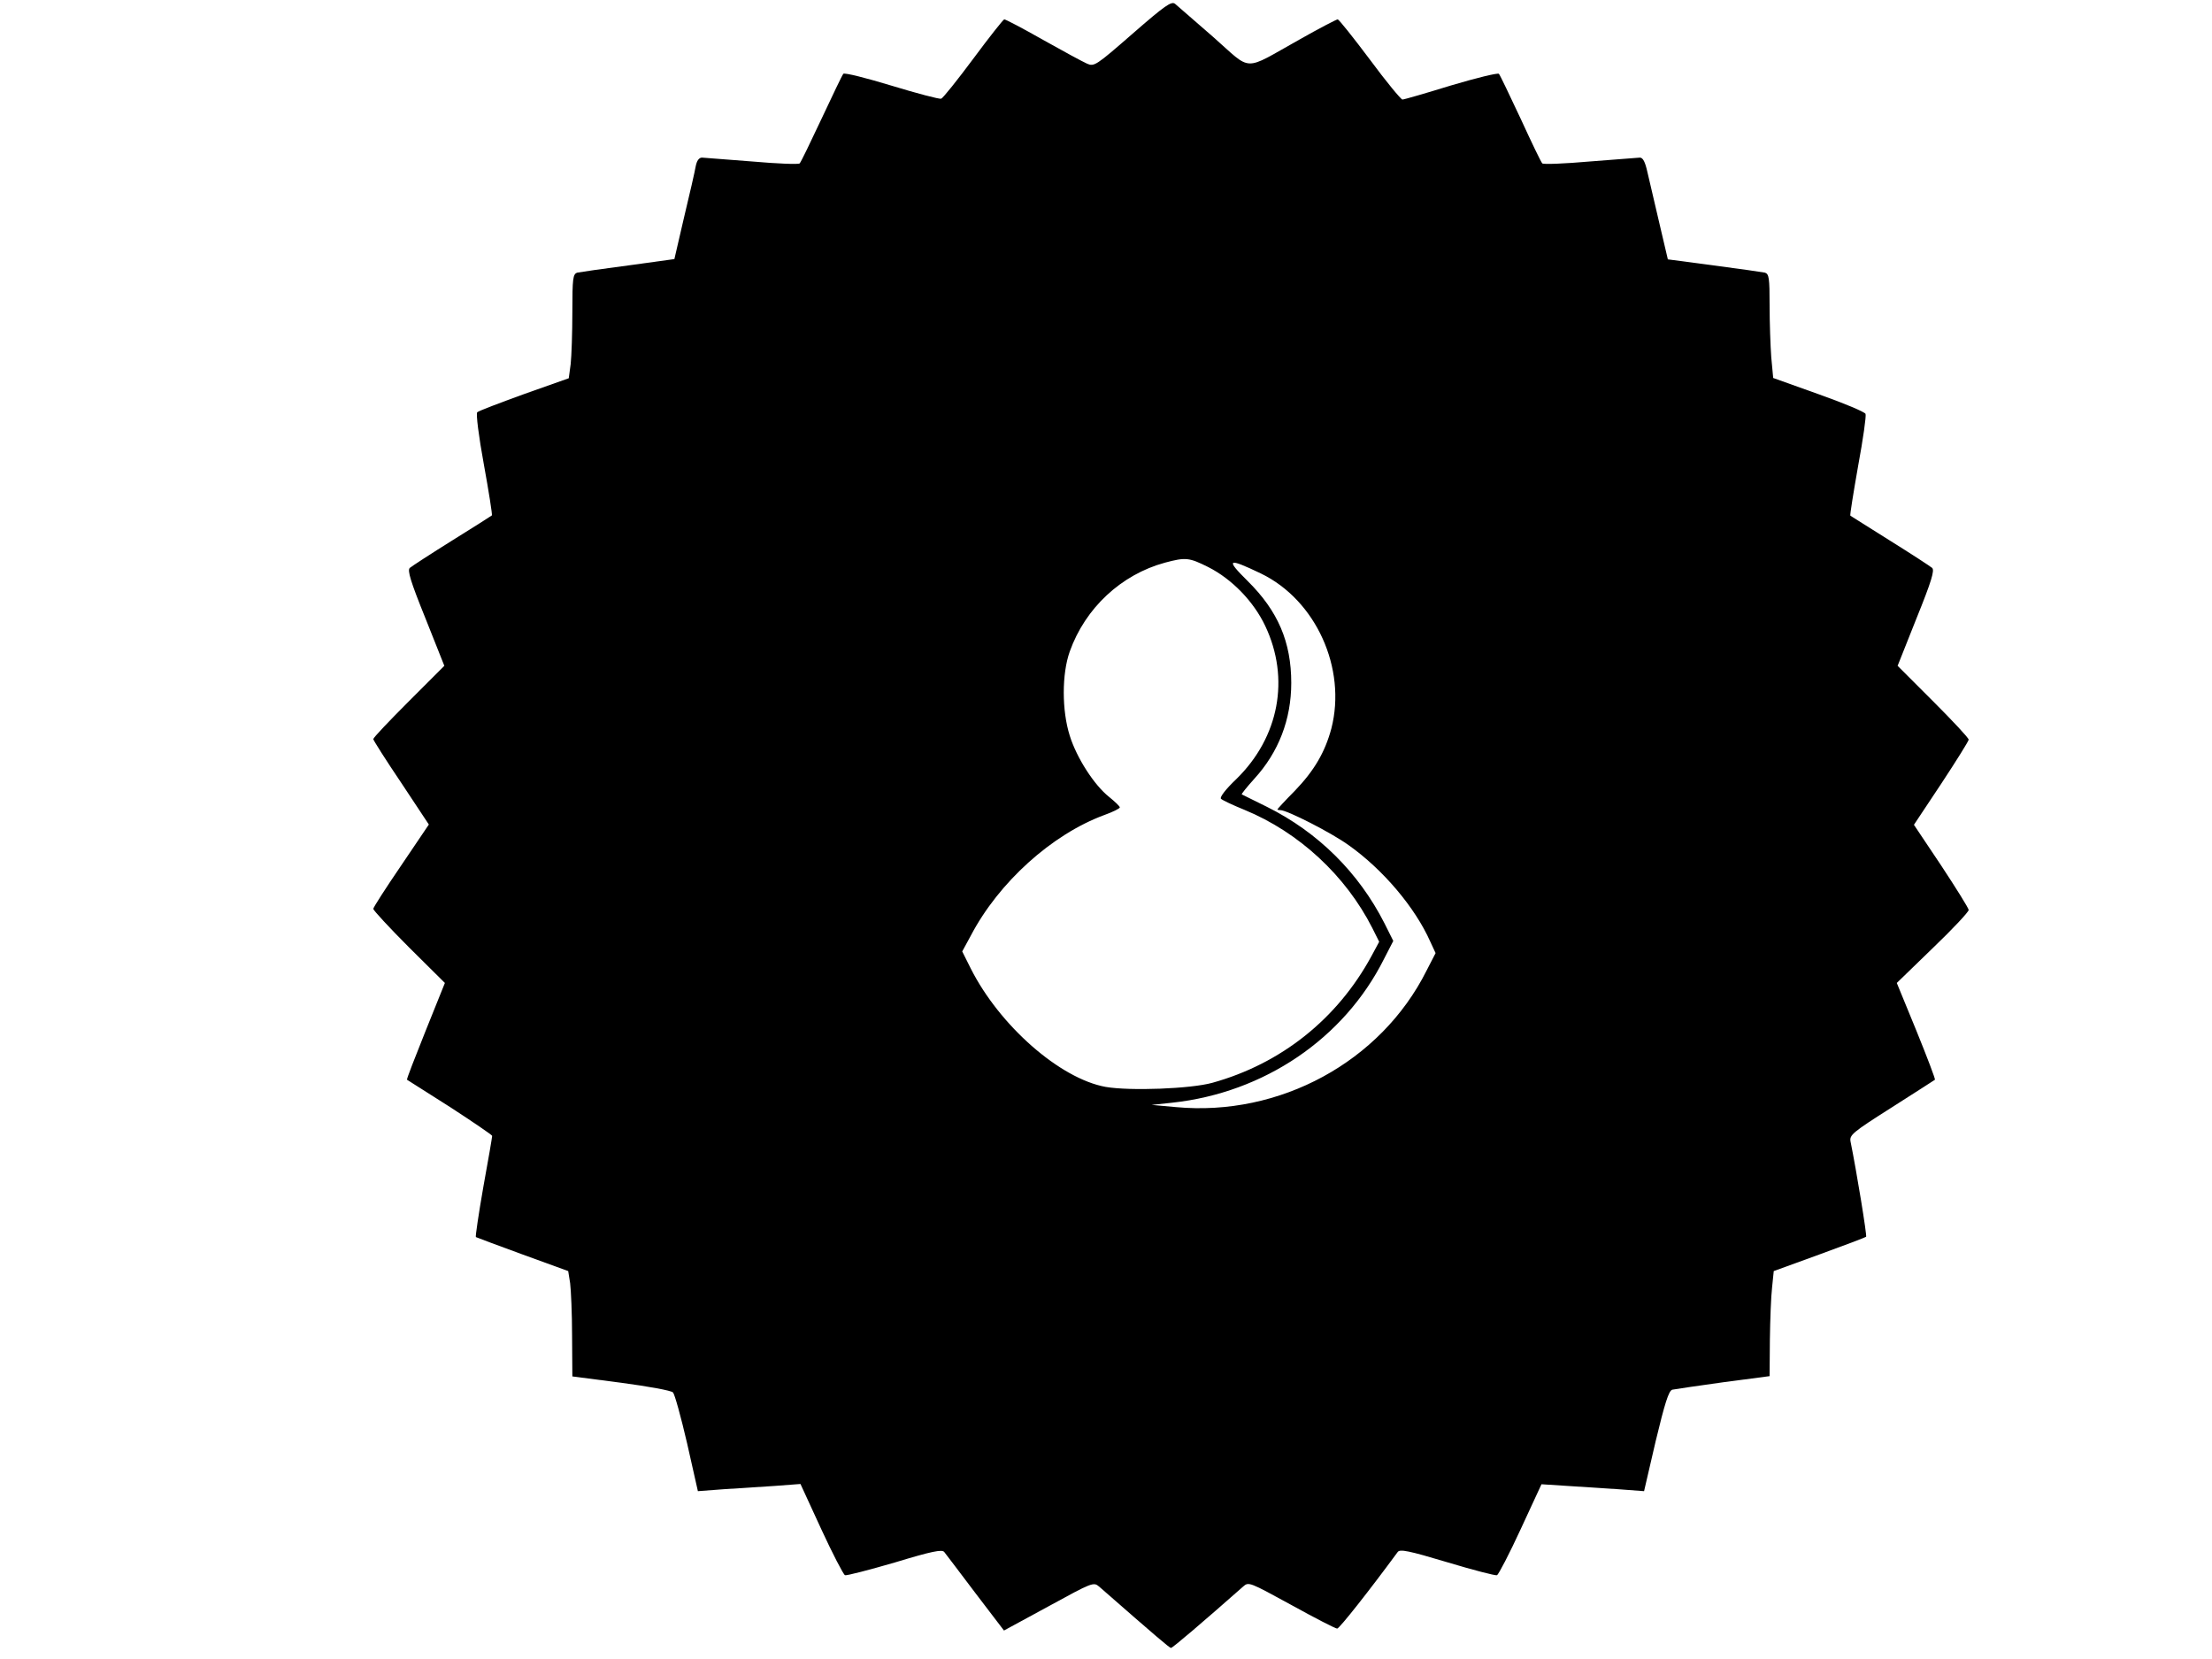 <?xml version="1.0" standalone="no"?>
<!DOCTYPE svg PUBLIC "-//W3C//DTD SVG 20010904//EN"
 "http://www.w3.org/TR/2001/REC-SVG-20010904/DTD/svg10.dtd">
<svg version="1.0" xmlns="http://www.w3.org/2000/svg"
 width="800pt" height="600pt" viewBox="0 0 800 600"
 preserveAspectRatio="xMidYMid meet">
<g transform="translate(0,600) scale(0.1,-0.1)"
fill="#000000" stroke="none">
<path d="M4096 5878 c-132 -115 -139 -120 -165 -108 -14 6 -86 45 -159 86 -72
41 -135 74 -140 74 -4 -1 -54 -64 -111 -141 -58 -78 -110 -143 -117 -146 -7
-2 -87 19 -179 47 -92 28 -171 48 -175 43 -4 -4 -39 -78 -79 -163 -40 -85 -75
-158 -79 -161 -4 -4 -81 -1 -172 7 -91 7 -172 13 -181 14 -11 0 -19 -11 -23
-32 -3 -18 -22 -101 -42 -184 l-35 -151 -167 -23 c-92 -12 -175 -24 -184 -26
-16 -5 -18 -20 -18 -142 0 -75 -3 -160 -6 -188 l-7 -52 -161 -57 c-88 -32
-165 -61 -170 -66 -5 -4 5 -86 24 -189 18 -99 31 -182 29 -184 -2 -2 -67 -43
-144 -91 -77 -48 -146 -93 -153 -99 -9 -9 2 -47 57 -183 l68 -171 -128 -128
c-71 -71 -129 -132 -129 -137 0 -4 45 -75 101 -158 l100 -151 -100 -148 c-56
-82 -101 -152 -101 -157 0 -5 58 -68 129 -139 l130 -129 -70 -174 c-38 -95
-69 -174 -67 -176 2 -1 72 -46 156 -99 83 -54 152 -101 152 -104 0 -4 -14 -87
-32 -185 -17 -97 -29 -179 -27 -181 2 -1 78 -30 169 -63 l165 -60 7 -44 c3
-24 7 -110 7 -190 l1 -147 177 -23 c97 -13 181 -28 187 -35 6 -6 29 -89 51
-184 l39 -173 93 7 c51 3 135 9 186 12 l92 7 75 -163 c41 -89 80 -164 86 -167
6 -2 87 19 180 46 135 41 171 48 179 38 6 -7 56 -74 113 -149 l103 -135 162
88 c157 86 162 88 182 71 208 -182 255 -222 260 -222 6 0 117 95 261 222 20
18 23 16 175 -67 85 -47 159 -85 165 -85 8 0 116 137 219 277 8 11 39 5 179
-37 93 -28 174 -49 180 -47 6 3 45 78 86 167 l75 162 93 -6 c50 -3 134 -9 185
-12 l93 -7 42 181 c33 137 47 182 60 186 9 2 92 14 185 27 l167 22 1 131 c1
72 4 157 8 190 l6 59 165 60 c91 33 167 62 169 64 4 2 -35 240 -56 343 -5 25
4 33 149 125 84 53 154 99 156 100 2 2 -28 81 -67 177 l-71 173 130 126 c72
69 130 131 130 138 0 6 -45 78 -99 160 l-99 148 99 149 c54 82 99 154 99 159
0 6 -58 68 -129 139 l-128 128 68 171 c55 136 66 174 57 183 -7 6 -76 51 -153
99 -77 48 -141 89 -143 90 -2 2 11 82 28 179 18 97 30 182 27 189 -2 7 -79 39
-169 71 l-165 59 -7 75 c-3 41 -6 126 -6 188 0 99 -2 113 -17 118 -10 2 -93
14 -185 26 l-166 22 -31 132 c-17 72 -36 155 -43 184 -8 36 -16 52 -27 52 -9
-1 -90 -7 -181 -14 -91 -8 -168 -11 -172 -7 -4 3 -39 76 -78 161 -40 85 -75
159 -79 163 -5 4 -82 -15 -173 -42 -91 -28 -170 -51 -176 -51 -5 0 -59 65
-118 145 -60 80 -112 145 -116 145 -4 0 -68 -33 -140 -74 -206 -115 -167 -116
-310 10 -68 59 -130 113 -138 120 -13 11 -37 -6 -154 -108z m274 -1929 c85
-43 164 -124 206 -213 90 -190 50 -402 -104 -553 -39 -37 -62 -67 -56 -72 5
-5 43 -23 85 -40 197 -81 366 -238 462 -427 l25 -50 -28 -52 c-124 -228 -327
-389 -575 -458 -79 -22 -298 -30 -386 -15 -166 30 -384 222 -488 428 l-31 62
31 57 c101 193 293 366 482 436 31 11 57 24 57 28 0 4 -18 21 -39 38 -54 43
-117 141 -142 221 -29 91 -29 224 0 305 56 157 186 278 344 321 75 20 87 19
157 -16z m190 -23 c199 -96 311 -343 255 -561 -23 -85 -61 -151 -132 -225 -35
-35 -63 -66 -63 -67 0 -2 5 -3 11 -3 24 0 185 -82 247 -127 124 -88 240 -225
295 -349 l19 -41 -33 -64 c-165 -329 -531 -528 -906 -493 l-88 8 75 8 c332 36
621 232 765 519 l34 66 -32 64 c-93 183 -240 329 -425 421 -48 24 -89 44 -91
45 -2 1 18 26 45 56 88 96 134 215 134 347 0 148 -48 260 -157 368 -82 81 -74
86 47 28z"/>
</g>
</svg>
